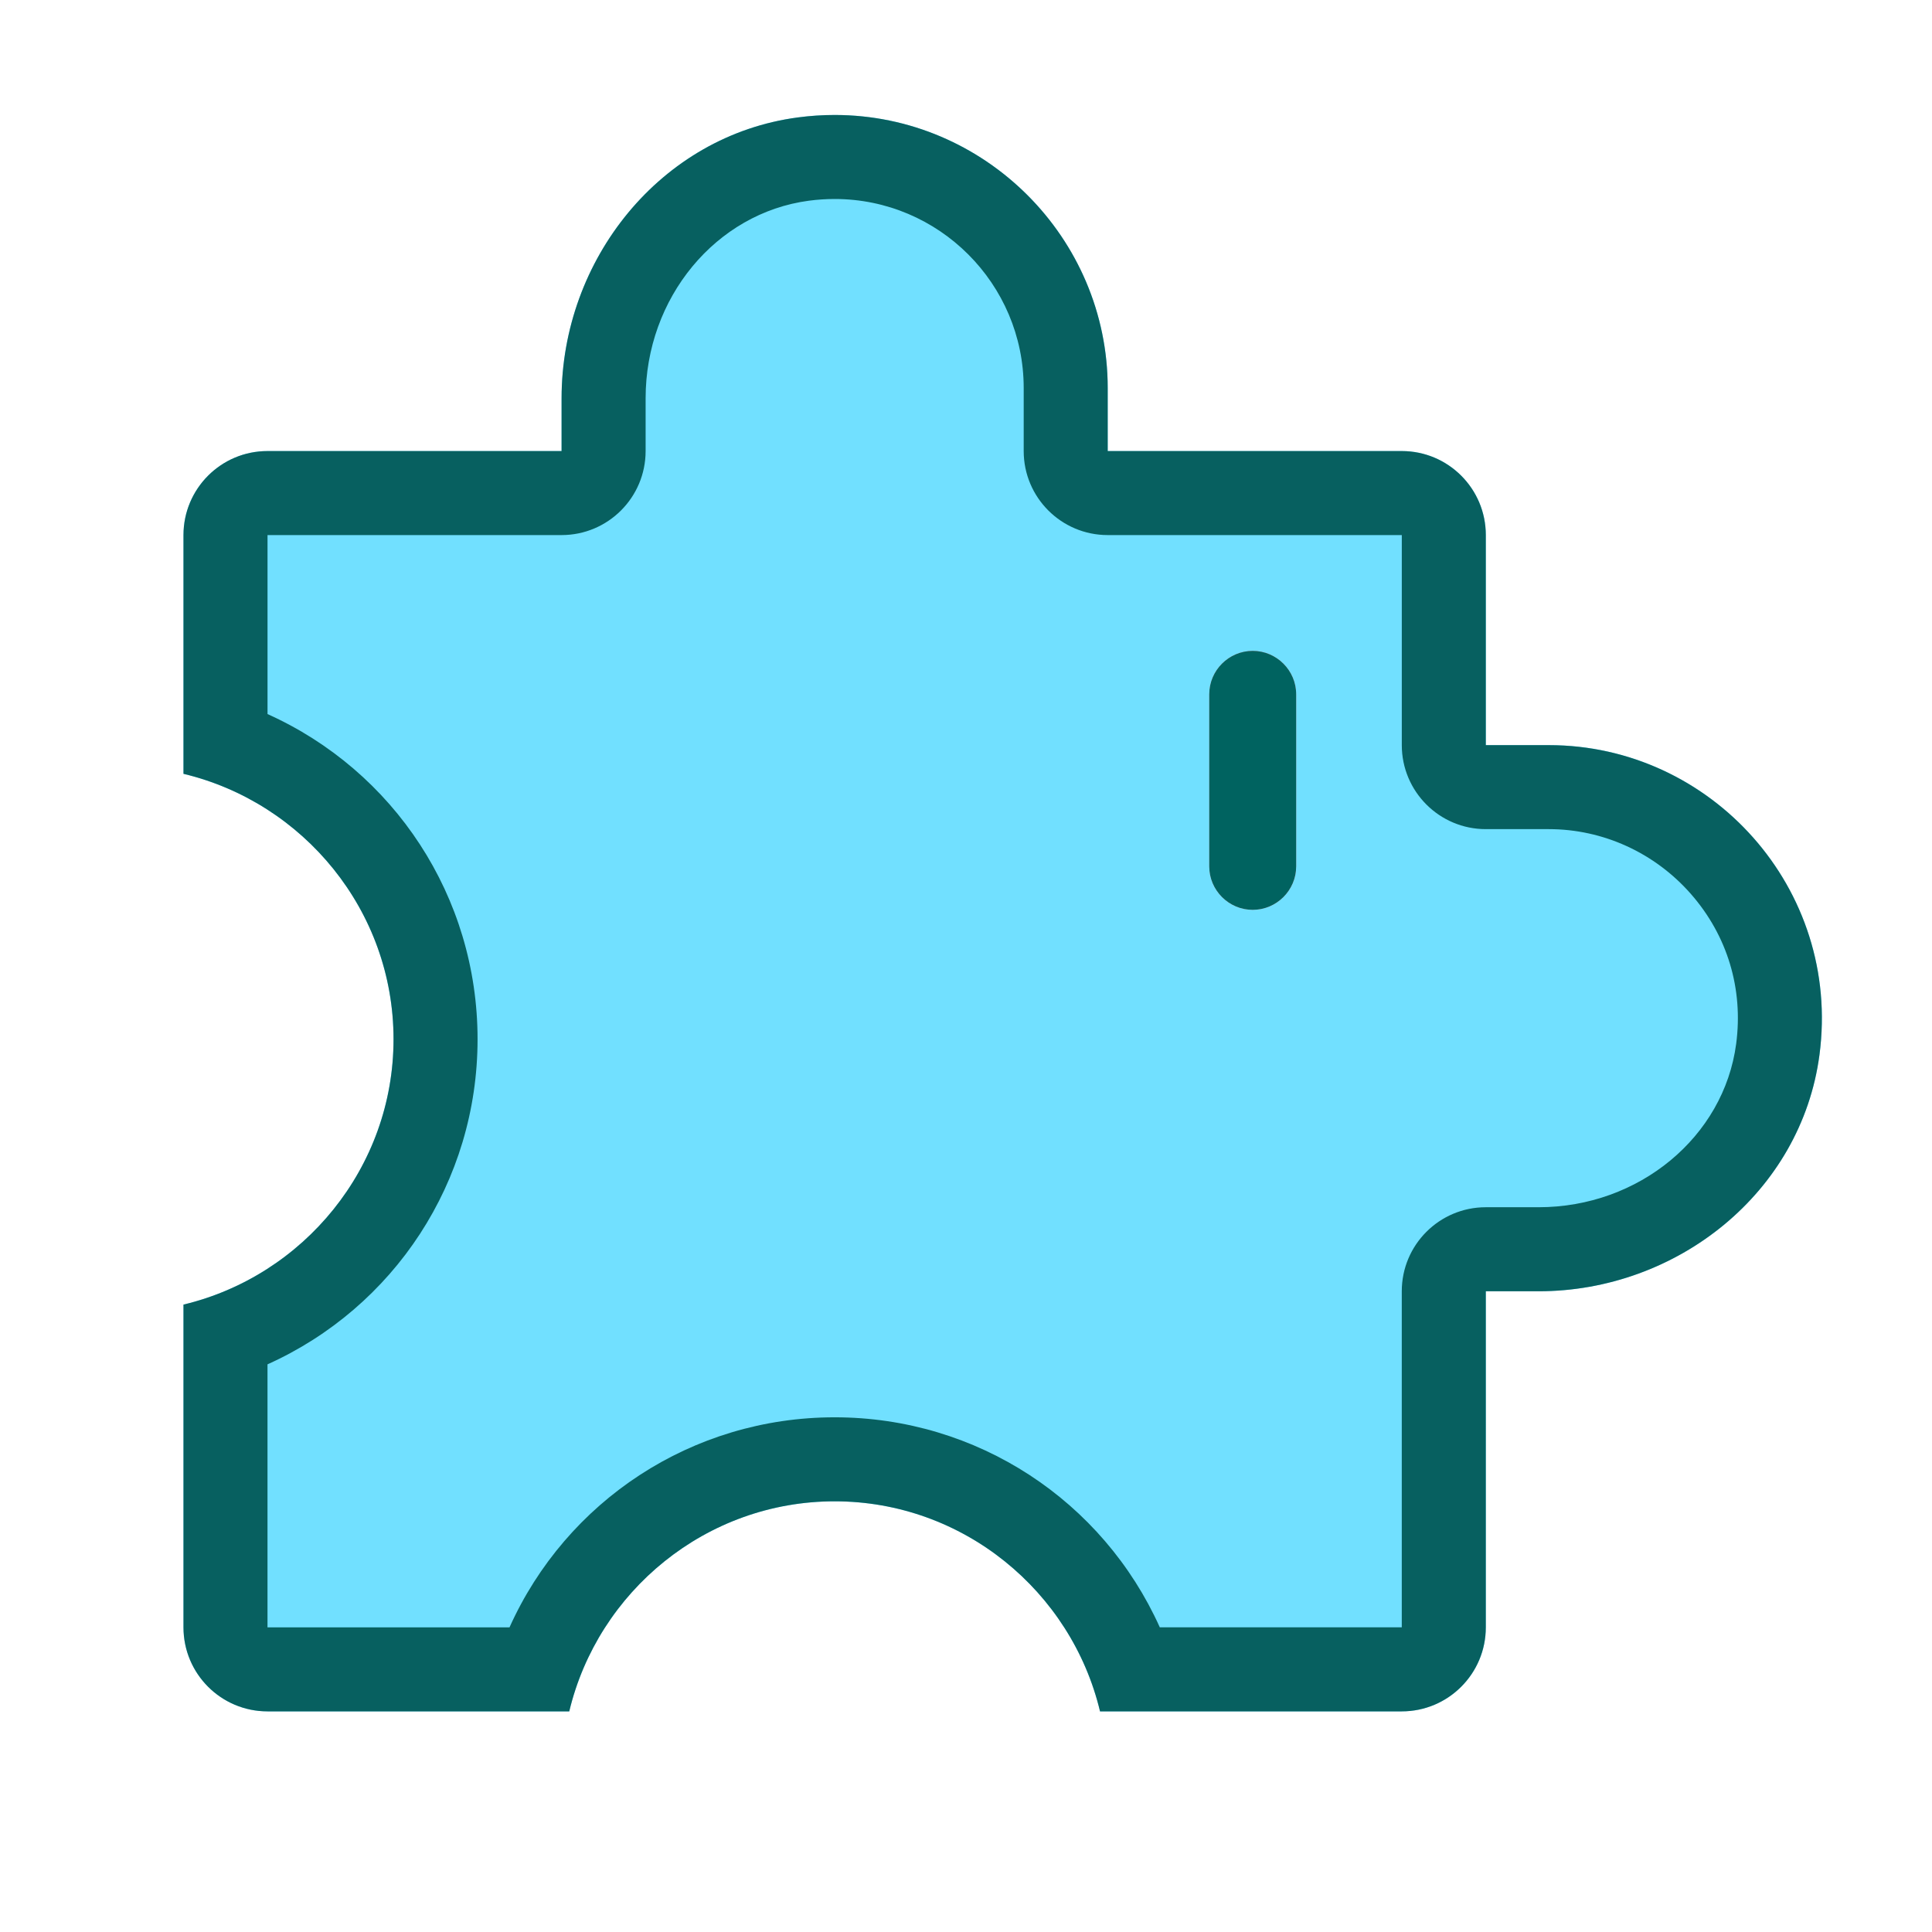 <?xml version="1.0" standalone="no"?><!DOCTYPE svg PUBLIC "-//W3C//DTD SVG 1.1//EN" "http://www.w3.org/Graphics/SVG/1.1/DTD/svg11.dtd"><svg class="icon" width="200px" height="200.00px" viewBox="0 0 1024 1024" version="1.1" xmlns="http://www.w3.org/2000/svg"><path d="M815.48 684.4h-27.97v178.13c0 24.59-19.94 44.53-44.53 44.53H583.04c-15.2-63.61-72.56-111.33-140.66-111.33s-125.46 47.72-140.66 111.33H141.78c-24.59 0-44.53-19.94-44.53-44.53V691.46c63.61-15.2 111.33-72.56 111.33-140.66S160.86 425.34 97.25 410.14V283.6c0-24.59 19.94-44.53 44.53-44.53h155.87V211.1c0-73.47 52.43-139.23 125.27-148.87 88.17-11.67 164.19 57.44 164.19 143.44v33.4h155.87c24.59 0 44.53 19.94 44.53 44.53v111.33h33.4c86 0 155.11 76.03 143.44 164.19-9.64 72.84-75.39 125.28-148.87 125.28z" fill="#71E0FF"/><path d="M442.38 105.47c55.25 0 100.2 44.95 100.2 100.2v33.4c0 24.59 19.94 44.53 44.53 44.53h155.87v111.33c0 24.59 19.94 44.53 44.53 44.53h33.4c28.72 0 56.17 12.53 75.32 34.38 19.32 22.05 27.84 50.26 23.97 79.44-6.53 49.36-51.56 86.58-104.73 86.58H787.5c-24.59 0-44.53 19.94-44.53 44.53v178.13H614.72C584.59 795.54 518 751.2 442.38 751.2s-142.2 44.34-172.33 111.33H141.78v-139.4C208.77 693 253.12 626.42 253.12 550.8s-44.34-142.2-111.33-172.33V283.6h155.87c24.59 0 44.53-19.94 44.53-44.53V211.1c0-53.17 37.22-98.19 86.58-104.73 4.53-0.6 9.11-0.9 13.61-0.9m0-44.53c-6.4 0-12.9 0.42-19.46 1.29-72.84 9.64-125.27 75.4-125.27 148.87v27.97H141.78c-24.6 0-44.53 19.94-44.53 44.53v126.54c63.61 15.2 111.33 72.56 111.33 140.66S160.86 676.26 97.25 691.46v171.07c0 24.6 19.94 44.53 44.53 44.53h159.94c15.2-63.61 72.56-111.33 140.66-111.33s125.46 47.72 140.66 111.33h159.94c24.59 0 44.53-19.94 44.53-44.53V684.4h27.97c73.47 0 139.23-52.43 148.87-125.27 11.67-88.17-57.44-164.19-143.44-164.19h-33.4V283.6c0-24.6-19.94-44.53-44.53-44.53H587.11v-33.4c0-79.61-65.12-144.73-144.73-144.73z" fill="#076060"/><path d="M686.99 368.01v91.18c0 12.67-10.36 23.03-23.03 23.03-12.67 0-23.03-10.36-23.03-23.03v-91.18c0-12.67 10.36-23.03 23.03-23.03 12.67 0 23.03 10.37 23.03 23.03z" fill="#F9AAB4"/><path d="M663.96 344.98c-12.67 0-23.03 10.36-23.03 23.03v91.18c0 12.67 10.36 23.03 23.03 23.03s23.03-10.36 23.03-23.03v-91.18c0-12.66-10.36-23.03-23.03-23.03z" fill="#006360"/></svg>